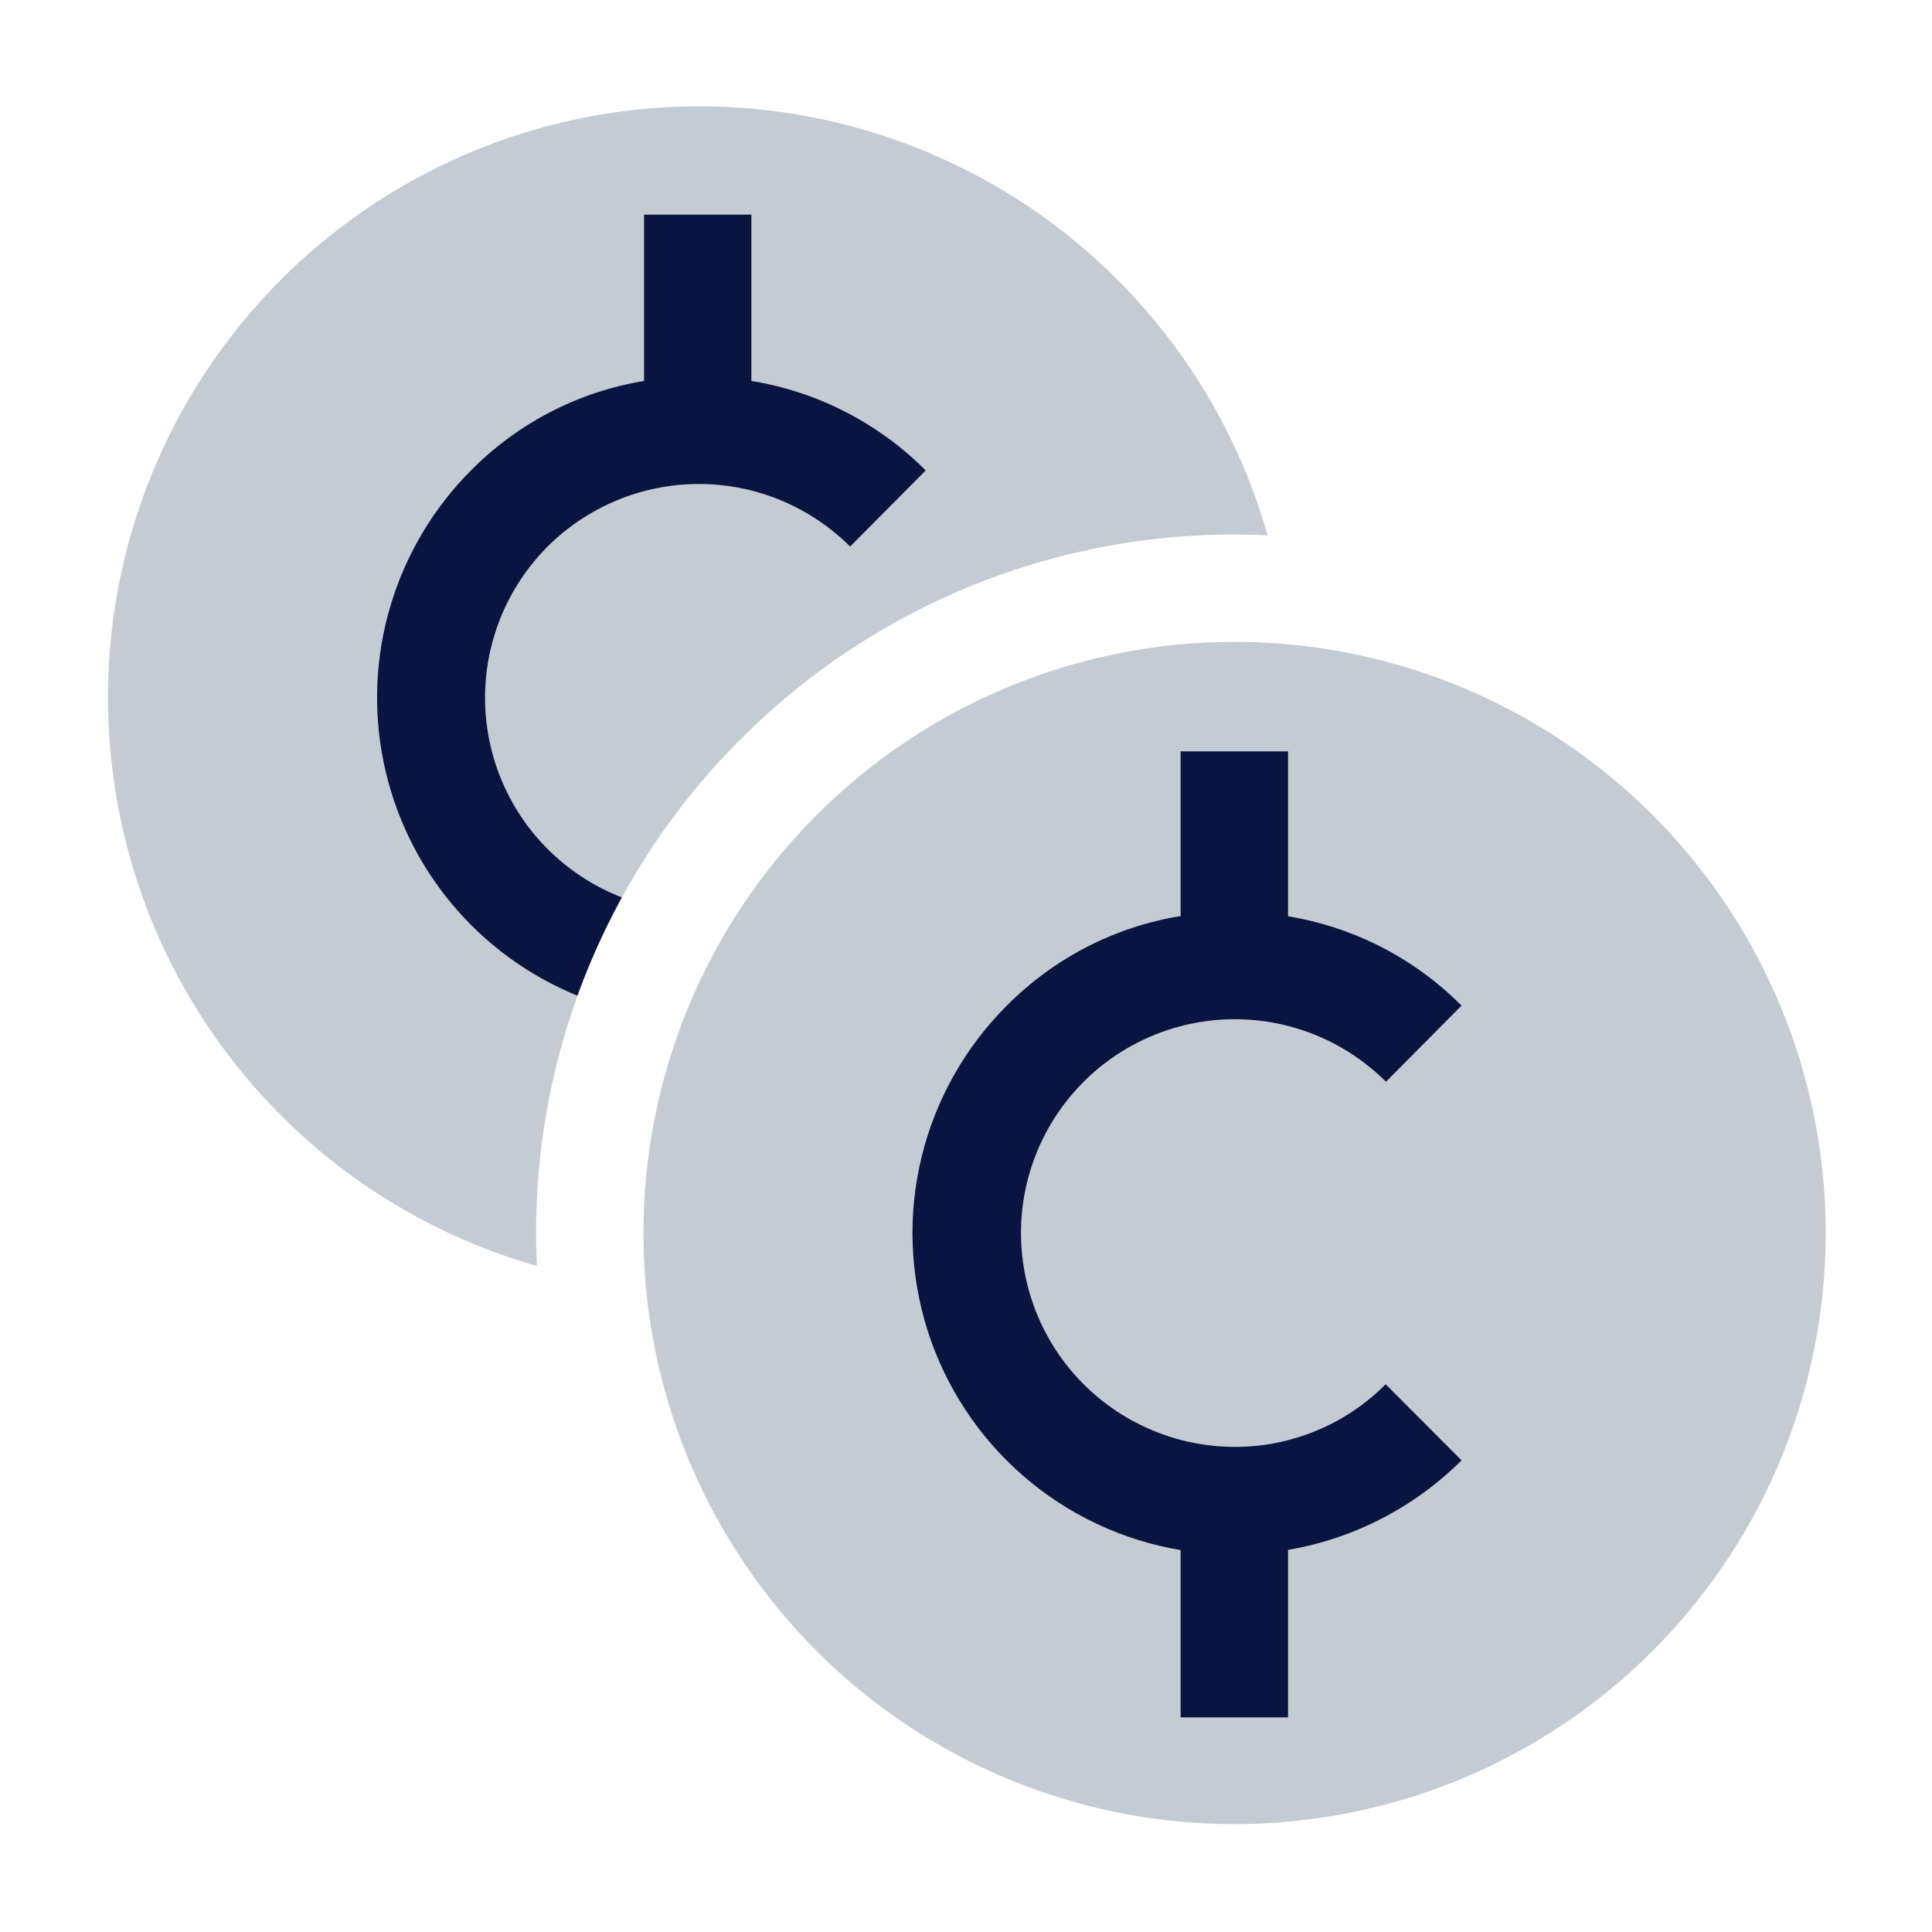 <svg width="22" height="22" viewBox="0 0 22 22" fill="none" xmlns="http://www.w3.org/2000/svg">
<path d="M7.327 14.04C7.327 15.371 7.722 16.673 8.462 17.78C9.201 18.887 10.252 19.75 11.482 20.259C12.712 20.769 14.066 20.902 15.371 20.642C16.677 20.383 17.877 19.741 18.818 18.8C19.759 17.859 20.401 16.659 20.66 15.354C20.92 14.048 20.787 12.694 20.277 11.464C19.768 10.234 18.905 9.183 17.798 8.443C16.691 7.704 15.39 7.309 14.058 7.309C12.273 7.309 10.561 8.018 9.299 9.281C8.036 10.543 7.327 12.255 7.327 14.04Z" fill="#C4CBD2"/>
<path d="M8.435 8.416C9.217 7.632 10.156 7.02 11.189 6.62C12.223 6.221 13.328 6.042 14.435 6.096C14.113 4.968 13.503 3.944 12.664 3.125C11.825 2.306 10.786 1.721 9.651 1.426C8.516 1.132 7.324 1.139 6.193 1.447C5.062 1.755 4.03 2.354 3.201 3.183C2.372 4.012 1.774 5.043 1.466 6.174C1.158 7.306 1.151 8.498 1.445 9.633C1.739 10.768 2.325 11.806 3.144 12.645C3.963 13.484 4.987 14.095 6.114 14.416C6.06 13.31 6.239 12.204 6.639 11.171C7.039 10.137 7.65 9.199 8.435 8.416Z" fill="#C4CBD2"/>
<path d="M13.444 8.556V10.431C12.694 10.553 12.001 10.911 11.465 11.451C10.989 11.926 10.653 12.523 10.494 13.176C10.335 13.83 10.36 14.514 10.564 15.155C10.768 15.795 11.146 16.367 11.654 16.808C12.162 17.248 12.781 17.54 13.444 17.651V19.556H14.667V17.649C15.415 17.521 16.105 17.165 16.643 16.629L16.615 16.601L15.78 15.764L15.779 15.762C15.554 15.989 15.286 16.169 14.991 16.291C14.695 16.414 14.379 16.477 14.059 16.476H14.059C13.658 16.475 13.264 16.376 12.912 16.187C12.559 15.998 12.258 15.726 12.036 15.393C11.814 15.06 11.677 14.677 11.638 14.279C11.598 13.881 11.658 13.479 11.811 13.109C11.964 12.74 12.206 12.413 12.515 12.159C12.825 11.905 13.192 11.731 13.584 11.653C13.976 11.575 14.382 11.594 14.765 11.71C15.148 11.825 15.497 12.034 15.78 12.316L15.782 12.318L16.615 11.479L16.643 11.451C16.141 10.946 15.501 10.601 14.804 10.459C14.758 10.45 14.713 10.441 14.667 10.433V8.556H13.444Z" fill="#091440"/>
<path d="M6.236 6.223C6.693 5.768 7.312 5.512 7.957 5.511C8.603 5.511 9.222 5.767 9.679 6.222L9.681 6.223L10.541 5.357C10.003 4.817 9.308 4.46 8.556 4.338V2.444H7.334V4.338C6.586 4.461 5.896 4.818 5.363 5.357C4.937 5.784 4.623 6.311 4.449 6.889C4.275 7.468 4.247 8.08 4.367 8.672C4.487 9.264 4.751 9.817 5.136 10.282C5.521 10.747 6.016 11.11 6.575 11.338V11.338C6.623 11.205 6.675 11.074 6.73 10.944C6.835 10.696 6.952 10.454 7.081 10.219C6.703 10.072 6.367 9.834 6.104 9.525C5.841 9.216 5.66 8.847 5.576 8.45C5.492 8.053 5.508 7.642 5.624 7.253C5.739 6.864 5.95 6.51 6.236 6.223Z" fill="#091440"/>
</svg>

